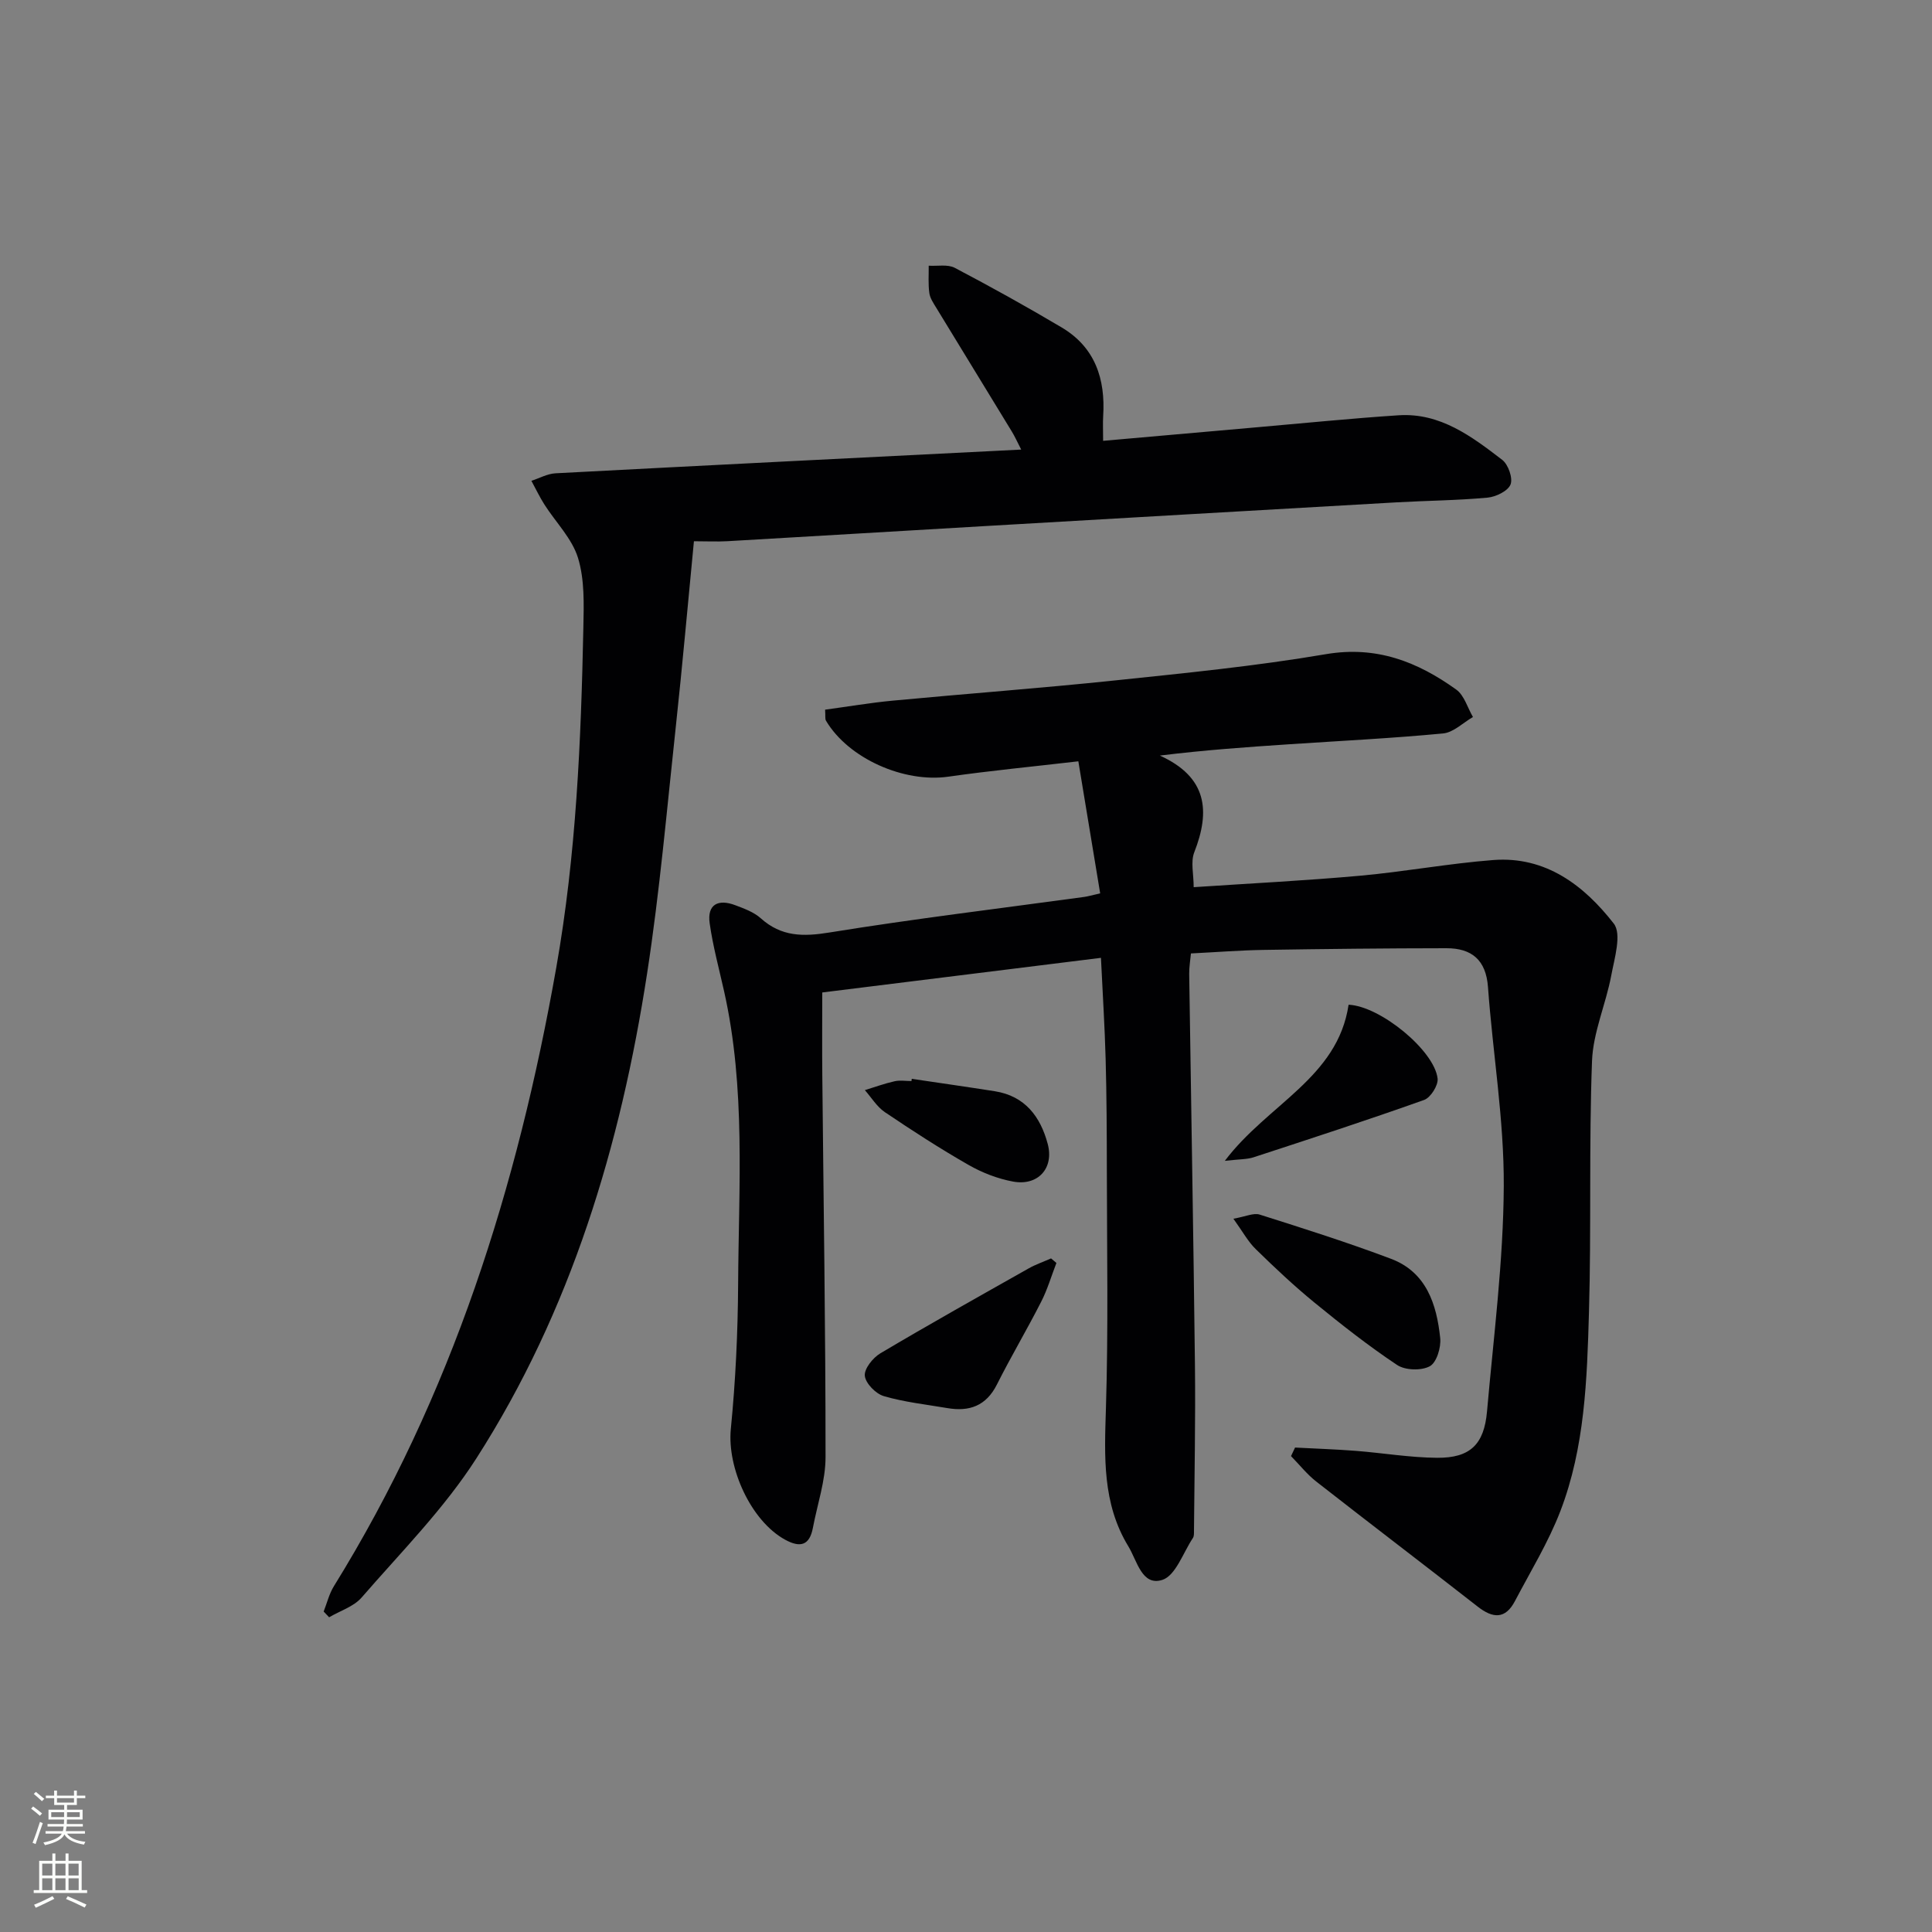 <svg enable-background="new 0 0 400 400" viewBox="0 0 400 400" xmlns="http://www.w3.org/2000/svg"><rect x="0" y="0" width="400" height="400" fill="#808080" stroke="none"/><g fill="#010103"><path d="m227.94 198.31c-19.4 2.41-38.28 4.76-57.7 7.17 0 6.08-.05 11.68.01 17.28.25 26.31.68 52.62.67 78.93 0 4.88-1.7 9.76-2.62 14.64-.69 3.64-2.61 4.16-5.73 2.46-7.09-3.87-12.06-14.85-11.26-22.95.98-9.92 1.45-19.92 1.51-29.88.11-20.28 1.6-40.64-2.9-60.71-1.05-4.69-2.32-9.35-2.99-14.09-.56-3.96 1.8-5.07 5.29-3.75 1.86.7 3.87 1.43 5.3 2.72 4.26 3.82 8.77 3.82 14.23 2.93 17.53-2.84 35.18-4.96 52.78-7.37.65-.09 1.28-.28 3.25-.73-1.47-8.91-2.94-17.77-4.52-27.34-9.52 1.11-18.24 1.94-26.9 3.18-9.19 1.32-20.7-3.75-25.35-11.59-.22-.37-.09-.96-.18-2.28 4.68-.63 9.33-1.43 14.02-1.87 15.22-1.44 30.46-2.56 45.66-4.15 14.7-1.54 29.45-2.99 44-5.47 10.47-1.78 18.97 1.57 26.99 7.33 1.66 1.19 2.33 3.75 3.46 5.68-2.05 1.18-4.02 3.19-6.17 3.4-10.59 1.01-21.22 1.53-31.84 2.24-8.72.58-17.45 1.19-26.81 2.34 9.8 4.46 10.48 11.45 7.12 20.03-.78 1.99-.12 4.55-.12 7.22 11.69-.78 23.09-1.35 34.44-2.37 9.22-.83 18.36-2.54 27.59-3.25 10.86-.83 18.8 5.27 24.94 13.15 1.69 2.16.15 7.18-.52 10.77-1.12 5.95-3.76 11.76-3.98 17.7-.65 17.31-.13 34.66-.63 51.98-.4 13.93-.85 28.01-5.93 41.22-2.48 6.45-6.17 12.45-9.4 18.61-1.99 3.79-4.57 3.6-7.71 1.14-11.11-8.68-22.34-17.22-33.45-25.91-1.92-1.51-3.47-3.49-5.2-5.25.28-.59.56-1.18.84-1.77 4.18.22 8.37.36 12.54.68 5.63.44 11.25 1.4 16.88 1.44 6.81.05 9.72-2.75 10.32-9.59 1.37-15.55 3.39-31.12 3.47-46.68.07-13.73-2.27-27.45-3.27-41.2-.41-5.63-3.4-8.03-8.58-8.03-12.65.01-25.31.15-37.96.35-4.81.08-9.62.46-14.96.73-.13 1.43-.38 2.85-.36 4.27.39 26.97.88 53.94 1.19 80.92.13 11.45-.11 22.9-.2 34.36 0 .5.03 1.1-.22 1.47-2.03 3.05-3.57 7.79-6.33 8.68-4.23 1.36-5.22-3.97-7.04-6.95-5.42-8.89-4.95-18.61-4.64-28.55.51-16.45.21-32.92.19-49.38-.01-7.66-.04-15.33-.25-22.99-.19-6.81-.62-13.58-.97-20.92z"/><path d="m143.67 112.06c-1.27 13.09-2.37 25.6-3.72 38.09-1.86 17.16-3.35 34.39-5.98 51.43-5.49 35.61-15.75 69.77-35.33 100.34-6.67 10.42-15.6 19.41-23.77 28.83-1.64 1.89-4.46 2.75-6.73 4.09-.38-.4-.76-.79-1.13-1.19.69-1.75 1.14-3.66 2.11-5.23 24.42-39.44 38.03-82.67 46.05-128.09 4.13-23.39 5.13-46.87 5.61-70.46.1-4.8.27-9.87-1.11-14.36-1.23-4.01-4.59-7.35-6.94-11.03-1.01-1.58-1.81-3.29-2.71-4.93 1.66-.54 3.31-1.47 5-1.56 31.88-1.68 63.76-3.27 96.41-4.91-.84-1.63-1.32-2.72-1.94-3.73-5.19-8.52-10.41-17.03-15.6-25.55-.6-.99-1.33-2.03-1.48-3.12-.26-1.86-.11-3.78-.13-5.67 1.81.12 3.92-.33 5.39.44 7.48 3.93 14.87 8.03 22.13 12.34 6.93 4.11 9.09 10.67 8.6 18.37-.09 1.46-.01 2.93-.01 5.11 10.81-.95 21.34-1.89 31.88-2.81 9.76-.85 19.52-1.84 29.29-2.48 8.61-.56 15.13 4.37 21.46 9.23 1.25.96 2.24 3.79 1.72 5.1-.55 1.36-3.03 2.56-4.76 2.72-6.28.58-12.61.62-18.92.98-28.56 1.63-57.11 3.28-85.67 4.94-17.6 1.02-35.19 2.09-52.79 3.1-2.14.12-4.27.01-6.93.01z"/><path d="m255.36 252.32c2.52-.43 4.18-1.26 5.45-.85 9.11 2.88 18.24 5.78 27.18 9.15 7.34 2.77 9.46 9.42 10.19 16.42.2 1.94-.75 5.07-2.16 5.83-1.76.95-5.09.85-6.77-.27-5.93-3.95-11.56-8.38-17.09-12.9-4.24-3.47-8.25-7.24-12.17-11.08-1.6-1.55-2.69-3.61-4.63-6.3z"/><path d="m279.21 208.02c6.55.27 17.77 9.48 18.43 15.28.16 1.4-1.44 3.95-2.79 4.43-11.7 4.17-23.52 8.02-35.33 11.88-1.34.44-2.85.37-5.93.73 8.83-11.72 23.36-17.16 25.62-32.32z"/><path d="m218.72 261.48c-1.04 2.68-1.85 5.48-3.15 8.02-2.94 5.78-6.26 11.36-9.17 17.15-2.23 4.44-5.72 5.66-10.27 4.88-4.4-.75-8.89-1.23-13.15-2.48-1.67-.49-3.77-2.64-3.93-4.21-.15-1.45 1.67-3.73 3.22-4.65 10.14-6.02 20.43-11.78 30.7-17.58 1.47-.83 3.09-1.38 4.64-2.07.37.32.74.63 1.11.94z"/><path d="m188.77 223.36c5.73.85 11.48 1.67 17.2 2.57 6.25.99 9.44 5.26 10.95 10.91 1.34 5.03-2.02 8.75-7.19 7.79-3.19-.59-6.41-1.84-9.23-3.46-5.91-3.38-11.65-7.1-17.3-10.91-1.65-1.12-2.78-3.02-4.14-4.56 2.05-.63 4.07-1.37 6.16-1.84 1.11-.25 2.32-.04 3.49-.04.01-.15.03-.3.06-.46z"/></g><path d="m6.44 374.46.42-.45c.65.47 1.27.95 1.85 1.44l-.45.49c-.65-.56-1.25-1.06-1.82-1.48m.93 7.33-.63-.26c.55-1.36 1.05-2.8 1.53-4.33.19.1.38.19.59.27-.47 1.29-.96 2.73-1.49 4.32m-.38-10.38.44-.42c.43.34 1.01.82 1.74 1.44l-.49.49c-.53-.51-1.09-1.01-1.69-1.51m2.5.35h1.72v-1.04h.59v1.04h3.52v-1.04h.59v1.04h1.75v.53h-1.75v1.42h-2.03v.97h3.22v2.03h-3.24c0 .35-.01.66-.03.93h3.32v.53h-3.37c-.03.27-.08.58-.15.94h3.96v.53h-3.71c.67.92 1.93 1.48 3.79 1.68-.13.24-.23.44-.29.59-2.13-.38-3.48-1.08-4.04-2.12-.43.97-1.77 1.72-4.03 2.23-.09-.19-.2-.37-.33-.55 2.1-.42 3.37-1.03 3.81-1.83h-3.36v-.53h3.58c.08-.29.13-.61.16-.94h-3.33v-.53h3.39c.02-.27.04-.58.04-.93h-3.23v-2.03h3.25v-.97h-2.07v-1.42h-1.73zm1.12 3.44v1h2.65c.01-.3.02-.44.01-.4v-.25-.35zm1.19-2h3.52v-.91h-3.52zm4.71 2h-2.63v.59c0 .15-.01.28-.01.4h2.64z" fill="#fbfcfa"/><path d="m13.56 383.74h.63v1.52h2.72v6.07h1.13v.6h-11.06v-.6h1.13v-6.07h2.73v-1.52h.63v1.52h2.1v-1.52zm-2.69 8.83.38.56c-1.24.63-2.53 1.25-3.85 1.85-.1-.21-.21-.42-.34-.63 1.37-.55 2.63-1.15 3.81-1.78m-2.13-4.27h2.1v-2.45h-2.1zm0 3.04h2.1v-2.46h-2.1zm2.72-3.04h2.1v-2.45h-2.1zm0 3.04h2.1v-2.46h-2.1zm6.07 3.6c-1.41-.71-2.7-1.3-3.86-1.78l.35-.56c1.45.62 2.75 1.19 3.88 1.72zm-1.25-9.09h-2.1v2.45h2.1zm-2.09 5.49h2.1v-2.46h-2.1z" fill="#fbfcfa"/></svg>